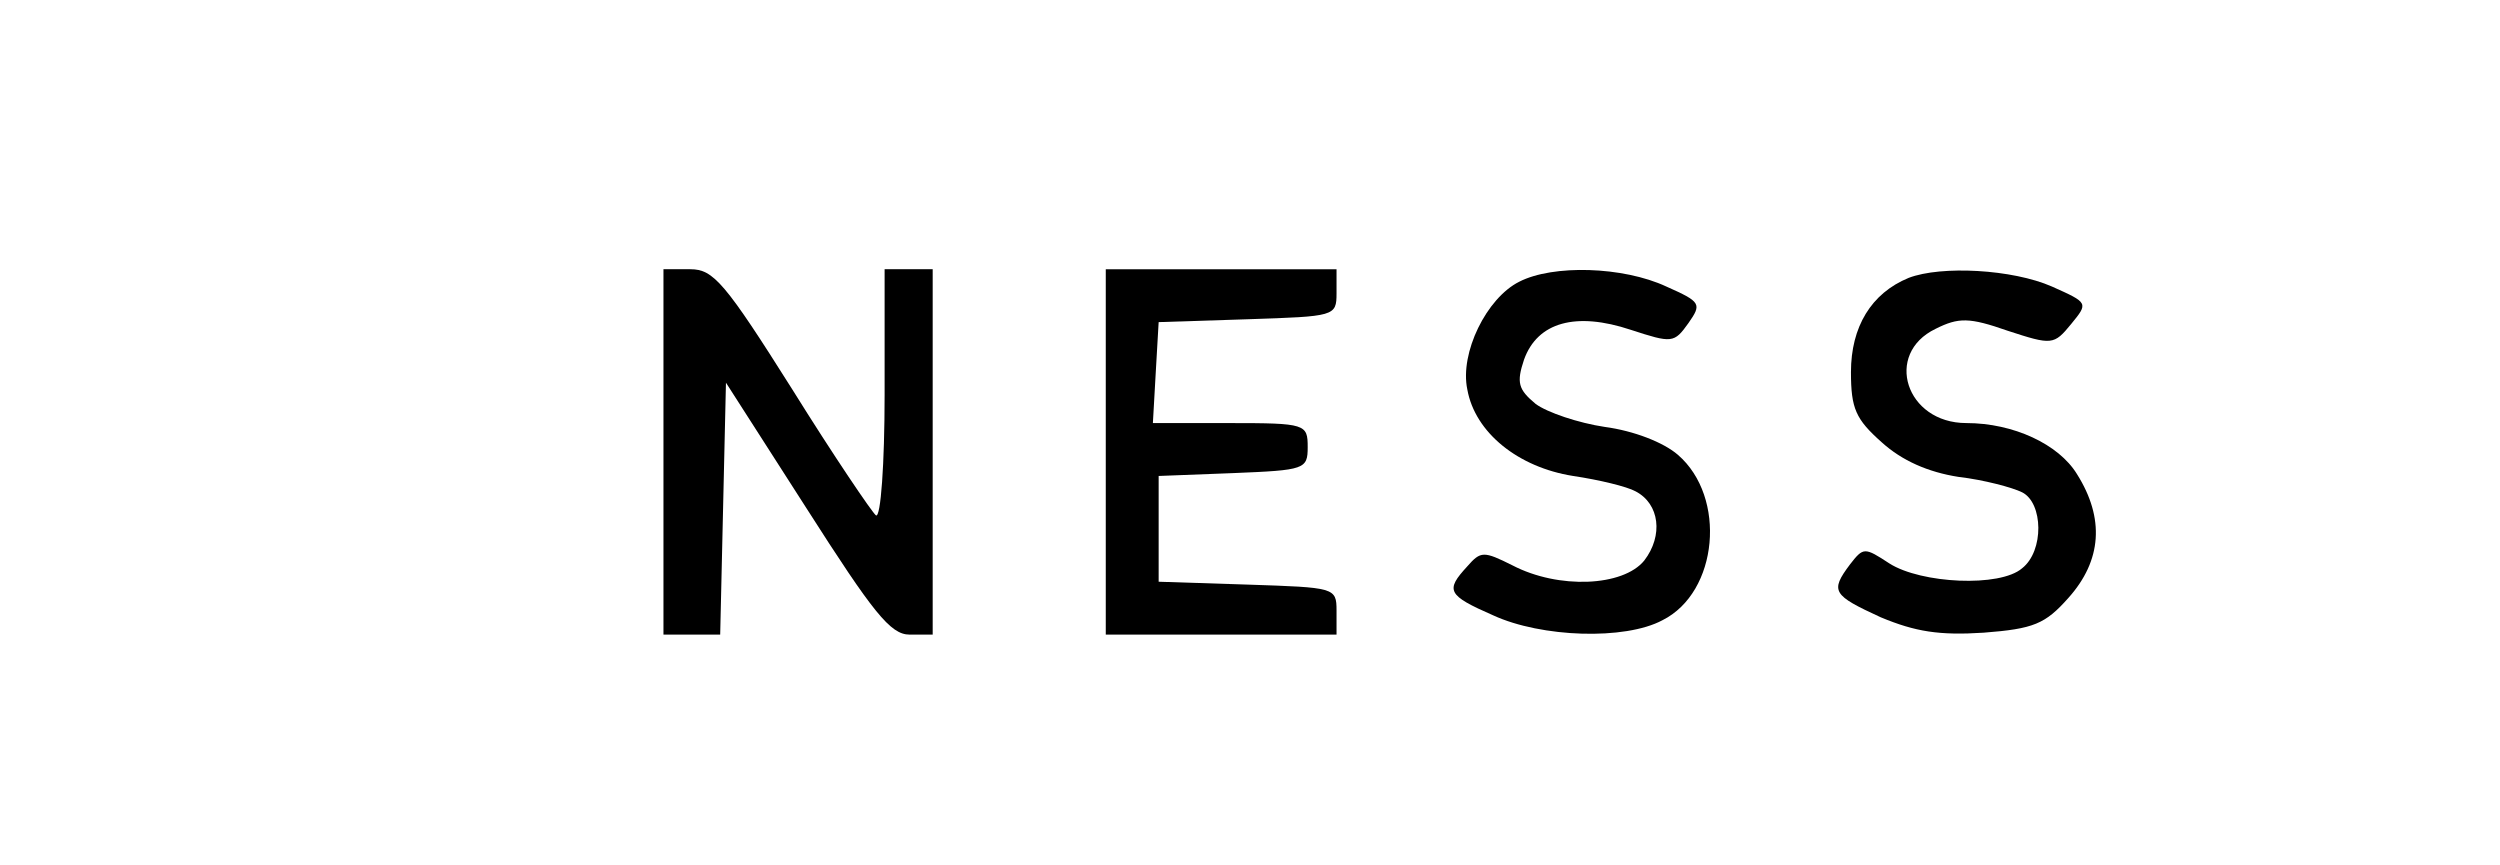 <?xml version="1.0" standalone="no"?>
<!DOCTYPE svg PUBLIC "-//W3C//DTD SVG 20010904//EN"
 "http://www.w3.org/TR/2001/REC-SVG-20010904/DTD/svg10.dtd">
<svg version="1.0" xmlns="http://www.w3.org/2000/svg"
 width="260pt" height="90pt" viewBox="0 0 260 90"
 preserveAspectRatio="xMidYMid meet">

<g transform="translate(0,90) scale(0.1,-0.1)"
fill="#000000" stroke="none">
<path d="M690 430 l0 -190 30 0 29 0 3 131 3 131 84 -131 c69 -108 87 -131
107 -131 l24 0 0 190 0 190 -25 0 -25 0 0 -131 c0 -71 -4 -128 -9 -125 -4 3
-44 62 -87 131 -70 111 -82 125 -106 125 l-28 0 0 -190z"/>
<path d="M1150 430 l0 -190 120 0 120 0 0 25 c0 24 -2 24 -92 27 l-93 3 0 55
0 55 78 3 c74 3 77 4 77 27 0 24 -2 25 -81 25 l-80 0 3 53 3 52 93 3 c90 3 92
3 92 27 l0 25 -120 0 -120 0 0 -190z"/>
<path d="M1580 607 c-34 -17 -62 -74 -54 -112 8 -45 53 -81 110 -90 27 -4 56
-11 65 -16 25 -13 29 -46 9 -72 -22 -27 -89 -30 -137 -5 -30 15 -33 15 -47 -1
-23 -25 -21 -30 27 -51 50 -23 137 -26 176 -5 58 29 67 128 16 172 -15 13 -46
25 -76 29 -27 4 -60 15 -72 24 -18 15 -20 22 -12 46 14 39 54 50 111 31 43
-14 45 -14 60 7 14 20 13 22 -23 38 -45 21 -118 23 -153 5z"/>
<path d="M1985 611 c-39 -16 -60 -51 -60 -98 0 -38 5 -49 32 -73 21 -19 48
-31 80 -36 26 -3 56 -11 66 -16 22 -11 23 -61 0 -79 -23 -20 -105 -16 -138 5
-26 17 -27 17 -41 -1 -21 -28 -18 -32 32 -55 36 -15 61 -19 107 -16 52 4 64 9
88 36 35 39 38 83 9 129 -19 31 -66 53 -115 53 -63 0 -86 72 -32 98 24 12 35
12 75 -2 46 -15 48 -15 66 7 18 22 18 22 -20 39 -41 18 -115 22 -149 9z"/>
</g>
</svg>
